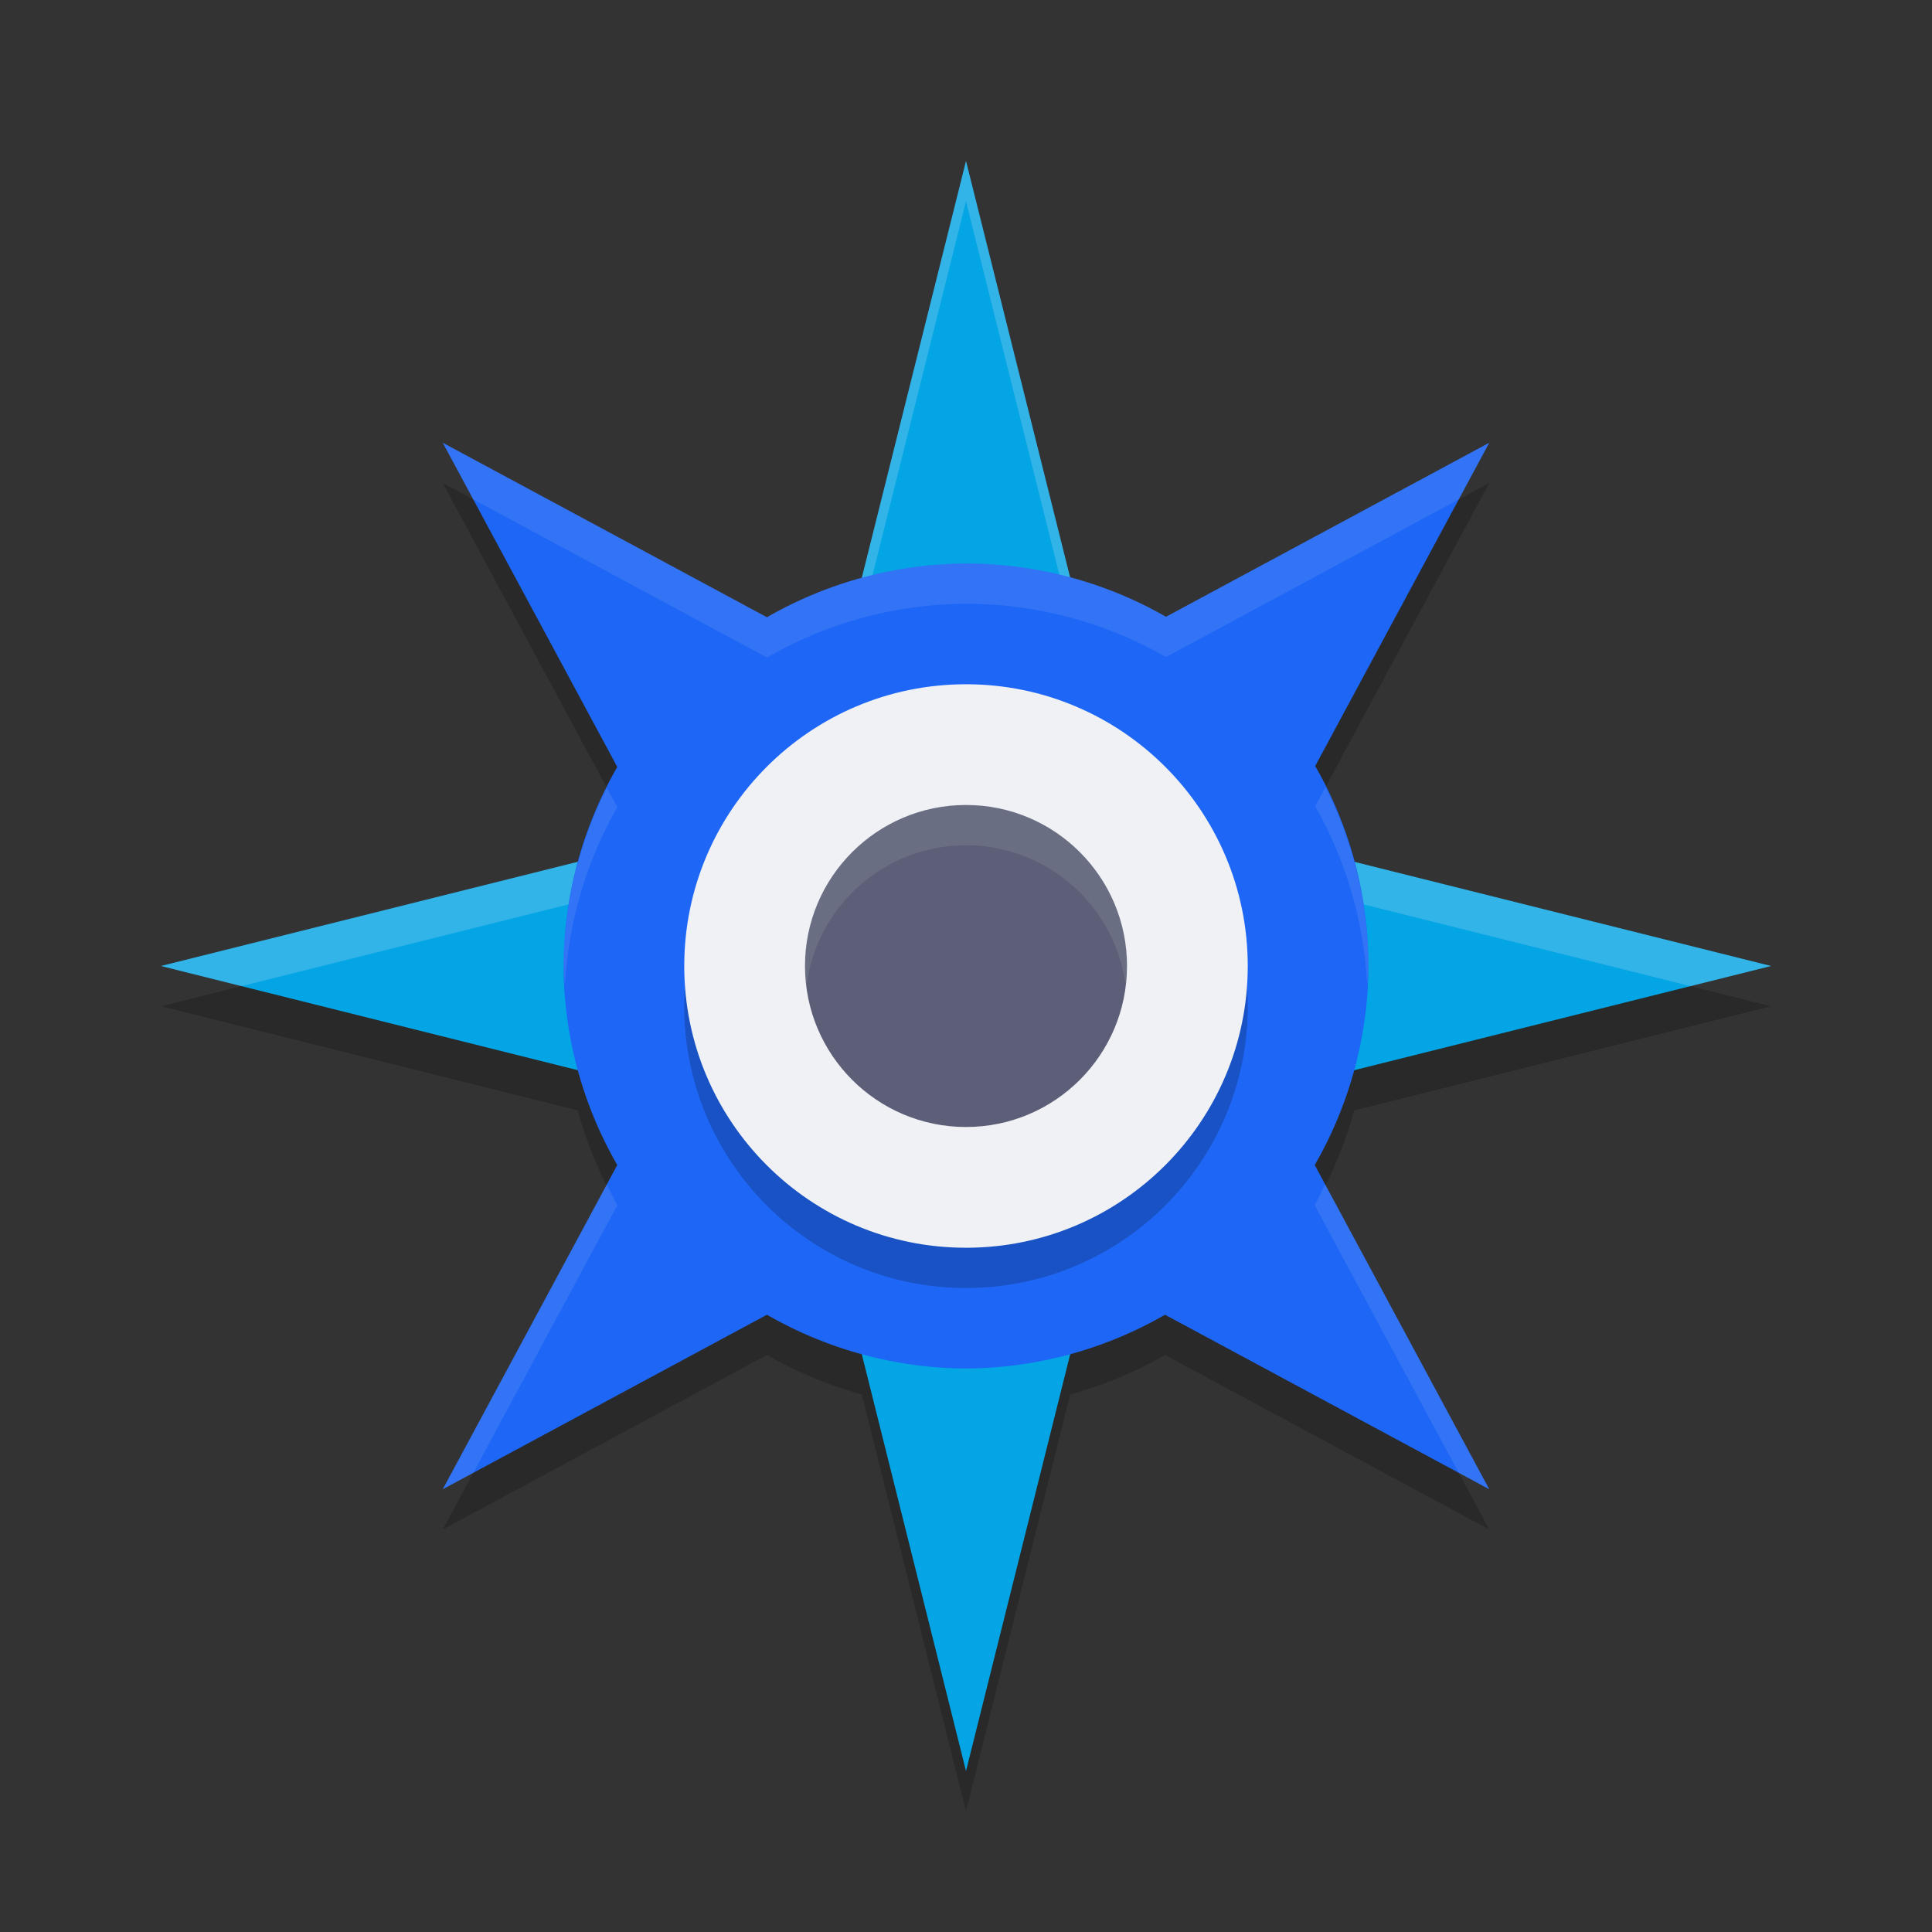 <svg xmlns="http://www.w3.org/2000/svg" width="48" height="48" version="1.1">
 <rect width="100%" height="100%" fill="#333333" stroke="none"/>
 <path style="opacity:0.2" d="m 24,5 -2.588,10.355 a 10,10 0 0 0 -2.357,0.98 L 11,12 l 4.336,8.055 a 10,10 0 0 0 -0.98,2.357 L 4,25 14.355,27.588 a 10,10 0 0 0 0.98,2.357 L 11,38 19.055,33.664 a 10,10 0 0 0 2.357,0.98 L 24,45 26.588,34.645 a 10,10 0 0 0 2.357,-0.98 L 37,38 32.664,29.945 a 10,10 0 0 0 0.98,-2.357 L 44,25 33.656,22.414 A 10,10 0 0 0 32.676,20.031 L 37,12 28.969,16.324 A 10,10 0 0 0 26.586,15.344 Z"/>
 <path style="fill:#04a5e5" d="M 24 4 L 20 20 L 4 24 L 20 28 L 24 44 L 28 28 L 44 24 L 28 20 L 24 4 z"/>
 <path style="fill:#eff1f5;opacity:0.2" d="M 24 4 L 20 20 L 4 24 L 6 24.5 L 20 21 L 24 5 L 28 21 L 42 24.5 L 44 24 L 28 20 L 24 4 z"/>
 <path style="fill:#1e66f5" d="M 11 11 L 15.336 19.055 A 10 10 0 0 0 14 24 A 10 10 0 0 0 15.336 28.945 L 11 37 L 19.055 32.664 A 10 10 0 0 0 24 34 A 10 10 0 0 0 28.945 32.664 L 37 37 L 32.664 28.945 A 10 10 0 0 0 34 24 A 10 10 0 0 0 32.676 19.031 L 37 11 L 28.969 15.324 A 10 10 0 0 0 24 14 A 10 10 0 0 0 19.055 15.336 L 11 11 z"/>
 <path style="fill:#eff1f5;opacity:0.1" d="M 11 11 L 11.758 12.408 L 19.055 16.336 A 10 10 0 0 1 24 15 A 10 10 0 0 1 28.969 16.324 L 36.242 12.408 L 37 11 L 28.969 15.324 A 10 10 0 0 0 24 14 A 10 10 0 0 0 19.055 15.336 L 11 11 z M 32.932 19.555 L 32.676 20.031 A 10 10 0 0 1 33.967 24.482 A 10 10 0 0 0 34 24 A 10 10 0 0 0 32.932 19.555 z M 15.078 19.576 A 10 10 0 0 0 14 24 A 10 10 0 0 0 14.035 24.5 A 10 10 0 0 1 15.336 20.055 L 15.078 19.576 z M 15.078 29.424 L 11 37 L 11.758 36.592 L 15.336 29.945 A 10 10 0 0 1 15.078 29.424 z M 32.922 29.424 A 10 10 0 0 1 32.664 29.945 L 36.242 36.592 L 37 37 L 32.922 29.424 z"/>
 <circle style="opacity:0.2" cx="24" cy="25" r="7"/>
 <circle style="fill:#eff1f5" cx="24" cy="24" r="7"/>
 <circle style="fill:#5c5f77" cx="24" cy="24" r="4"/>
 <path style="fill:#eff1f5;opacity:0.1" d="M 24 20 A 4 4 0 0 0 20 24 A 4 4 0 0 0 20.035 24.5 A 4 4 0 0 1 24 21 A 4 4 0 0 1 27.965 24.48 A 4 4 0 0 0 28 24 A 4 4 0 0 0 24 20 z"/>
</svg>
